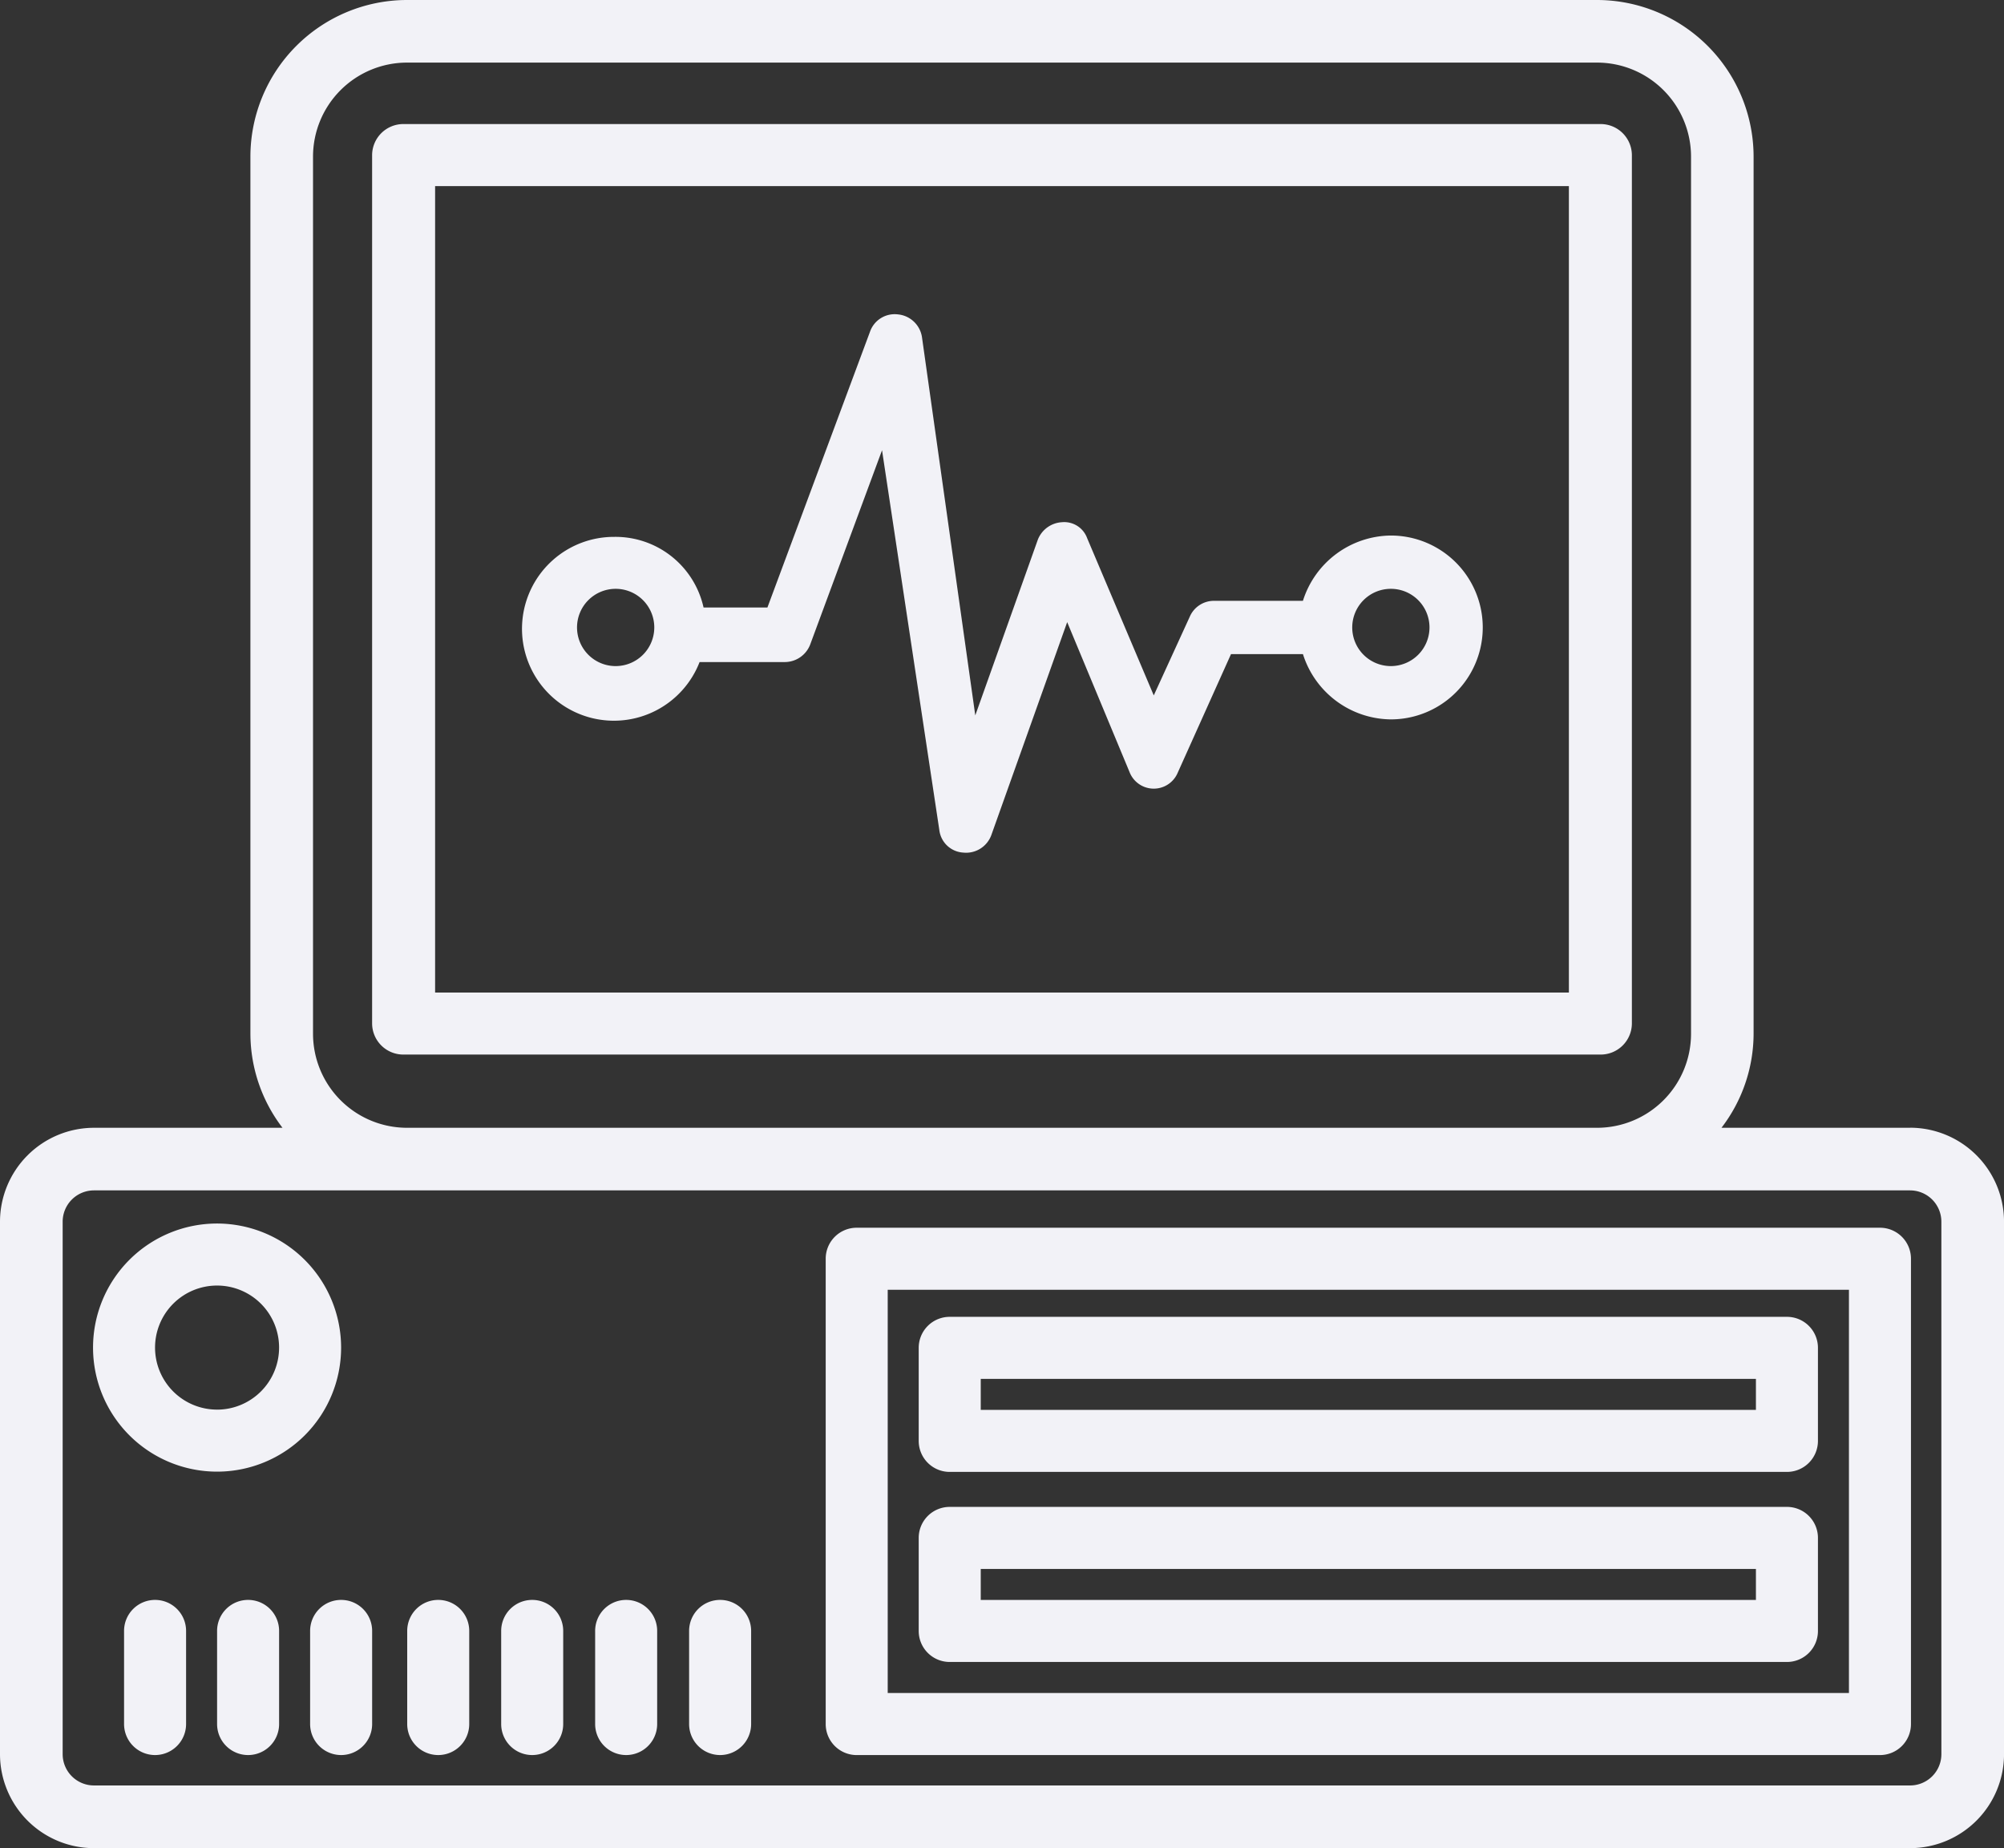 <svg xmlns="http://www.w3.org/2000/svg" width="279.366" height="257.593" viewBox="0 0 279.366 257.593">
  <rect x="0" y="0" width="279.366" height="257.593" fill="#333333" stroke="none"/>
  <g id="Group_23" data-name="Group 23" transform="translate(-1089 -1212)">
    <g id="_2005372" data-name="2005372" transform="translate(1089 1212)">
      <path id="Path_234" data-name="Path 234" d="M266.27,159.681H239.984a21.6,21.6,0,0,0,4.474-13.1V24.319A21.85,21.85,0,0,0,222.633,2.494H56.733A21.85,21.85,0,0,0,34.908,24.319V146.586a21.624,21.624,0,0,0,4.474,13.1H13.1A13.111,13.111,0,0,0,0,172.776v74.215a13.111,13.111,0,0,0,13.1,13.1H266.27a13.111,13.111,0,0,0,13.1-13.1V172.776a13.111,13.111,0,0,0-13.1-13.1Zm-222.633-13.1V24.319a13.111,13.111,0,0,1,13.1-13.1h165.9a13.111,13.111,0,0,1,13.1,13.1V146.586a13.111,13.111,0,0,1-13.1,13.1H56.733A13.111,13.111,0,0,1,43.638,146.586Zm227,100.406a4.367,4.367,0,0,1-4.365,4.365H13.1a4.367,4.367,0,0,1-4.365-4.365V172.776a4.367,4.367,0,0,1,4.365-4.365H266.27a4.367,4.367,0,0,1,4.365,4.365Z" transform="translate(0 -2.494)" fill="#f2f2f7"/>
      <path id="Path_235" data-name="Path 235" d="M172.968,41.5H30.326A4.319,4.319,0,0,0,26,45.827v64.852A4.319,4.319,0,0,0,30.326,115H172.968a4.319,4.319,0,0,0,4.323-4.323V45.827A4.319,4.319,0,0,0,172.968,41.5Zm-4.323,64.852h-134V50.15h134Z" transform="translate(89.106 129.622)" fill="#f2f2f7"/>
      <path id="Path_236" data-name="Path 236" d="M33.325,66.118H150.034a4.319,4.319,0,0,0,4.323-4.323V48.827a4.319,4.319,0,0,0-4.323-4.323H33.325A4.319,4.319,0,0,0,29,48.827V61.8A4.319,4.319,0,0,0,33.325,66.118ZM37.648,53.15H145.711v4.323H37.648Z" transform="translate(99.072 139.037)" fill="#f2f2f7"/>
      <path id="Path_237" data-name="Path 237" d="M33.325,72.118H150.034a4.319,4.319,0,0,0,4.323-4.323V54.827a4.319,4.319,0,0,0-4.323-4.323H33.325A4.319,4.319,0,0,0,29,54.827V67.8A4.319,4.319,0,0,0,33.325,72.118ZM37.648,59.15H145.711v4.323H37.648Z" transform="translate(99.072 159.528)" fill="#f2f2f7"/>
      <path id="Path_238" data-name="Path 238" d="M26.324,53.5A4.319,4.319,0,0,0,22,57.827V70.8a4.323,4.323,0,0,0,8.646,0V57.827A4.319,4.319,0,0,0,26.324,53.5Z" transform="translate(74.065 169.497)" fill="#f2f2f7"/>
      <path id="Path_239" data-name="Path 239" d="M23.324,53.5A4.319,4.319,0,0,0,19,57.827V70.8a4.323,4.323,0,0,0,8.646,0V57.827A4.319,4.319,0,0,0,23.324,53.5Z" transform="translate(63.966 169.497)" fill="#f2f2f7"/>
      <path id="Path_240" data-name="Path 240" d="M20.324,53.5A4.319,4.319,0,0,0,16,57.827V70.8a4.323,4.323,0,0,0,8.646,0V57.827A4.319,4.319,0,0,0,20.324,53.5Z" transform="translate(53.867 169.497)" fill="#f2f2f7"/>
      <path id="Path_241" data-name="Path 241" d="M17.324,53.5A4.319,4.319,0,0,0,13,57.827V70.8a4.323,4.323,0,0,0,8.646,0V57.827A4.319,4.319,0,0,0,17.324,53.5Z" transform="translate(43.767 169.497)" fill="#f2f2f7"/>
      <path id="Path_242" data-name="Path 242" d="M14.324,53.5A4.319,4.319,0,0,0,10,57.827V70.8a4.323,4.323,0,0,0,8.646,0V57.827A4.319,4.319,0,0,0,14.324,53.5Z" transform="translate(33.232 169.497)" fill="#f2f2f7"/>
      <path id="Path_243" data-name="Path 243" d="M11.324,53.5A4.319,4.319,0,0,0,7,57.827V70.8a4.323,4.323,0,0,0,8.646,0V57.827A4.319,4.319,0,0,0,11.324,53.5Z" transform="translate(23.263 169.497)" fill="#f2f2f7"/>
      <path id="Path_244" data-name="Path 244" d="M8.324,53.5A4.319,4.319,0,0,0,4,57.827V70.8a4.323,4.323,0,0,0,8.646,0V57.827A4.319,4.319,0,0,0,8.324,53.5Z" transform="translate(13.295 169.497)" fill="#f2f2f7"/>
      <path id="Path_245" data-name="Path 245" d="M20.291,41.5A17.291,17.291,0,1,0,37.583,58.8,17.309,17.309,0,0,0,20.291,41.5Zm0,25.937A8.646,8.646,0,1,1,28.937,58.8,8.654,8.654,0,0,1,20.291,67.441Z" transform="translate(9.969 129.036)" fill="#f2f2f7"/>
      <path id="Path_246" data-name="Path 246" d="M187.617,131.866V10.817a4.353,4.353,0,0,0-4.39-4.323H16.39A4.353,4.353,0,0,0,12,10.817V131.866a4.353,4.353,0,0,0,4.39,4.323H183.226A4.353,4.353,0,0,0,187.617,131.866Zm-8.781-4.323H20.781V15.14H178.836Z" transform="translate(39.874 10.797)" fill="#f2f2f7"/>
    </g>
    <g id="graph" transform="translate(1161.825 1255.797)">
      <g id="Group_6" data-name="Group 6" transform="translate(0 0)">
        <path id="Path_247" data-name="Path 247" d="M121.064,141.965a12.988,12.988,0,0,0-12.255,9.1H96.369a3.668,3.668,0,0,0-3.342,2.228l-5.013,10.955-9.284-21.911a3.4,3.4,0,0,0-3.528-2.228,3.847,3.847,0,0,0-3.342,2.414l-8.727,24.51L55.7,114.3a3.748,3.748,0,0,0-3.342-3.157,3.644,3.644,0,0,0-3.9,2.414l-14.3,38.436H25.253a12.576,12.576,0,0,0-12.441-9.841A12.812,12.812,0,1,0,24.7,159.6H36.58a3.808,3.808,0,0,0,3.528-2.414l10.027-27.11L58.119,183a3.571,3.571,0,0,0,3.342,3.157,3.749,3.749,0,0,0,3.9-2.414l10.584-29.709,8.727,20.982a3.621,3.621,0,0,0,6.685,0l7.427-16.526H108.81a12.988,12.988,0,0,0,12.255,9.1,12.812,12.812,0,1,0,0-25.624ZM13,160.162a5.385,5.385,0,1,1,5.385-5.385A5.389,5.389,0,0,1,13,160.162Zm108.067,0a5.385,5.385,0,1,1,5.385-5.385A5.389,5.389,0,0,1,121.064,160.162Z" transform="translate(0 -111.119)" fill="#f2f2f7"/>
      </g>
    </g>
  </g>
</svg>
